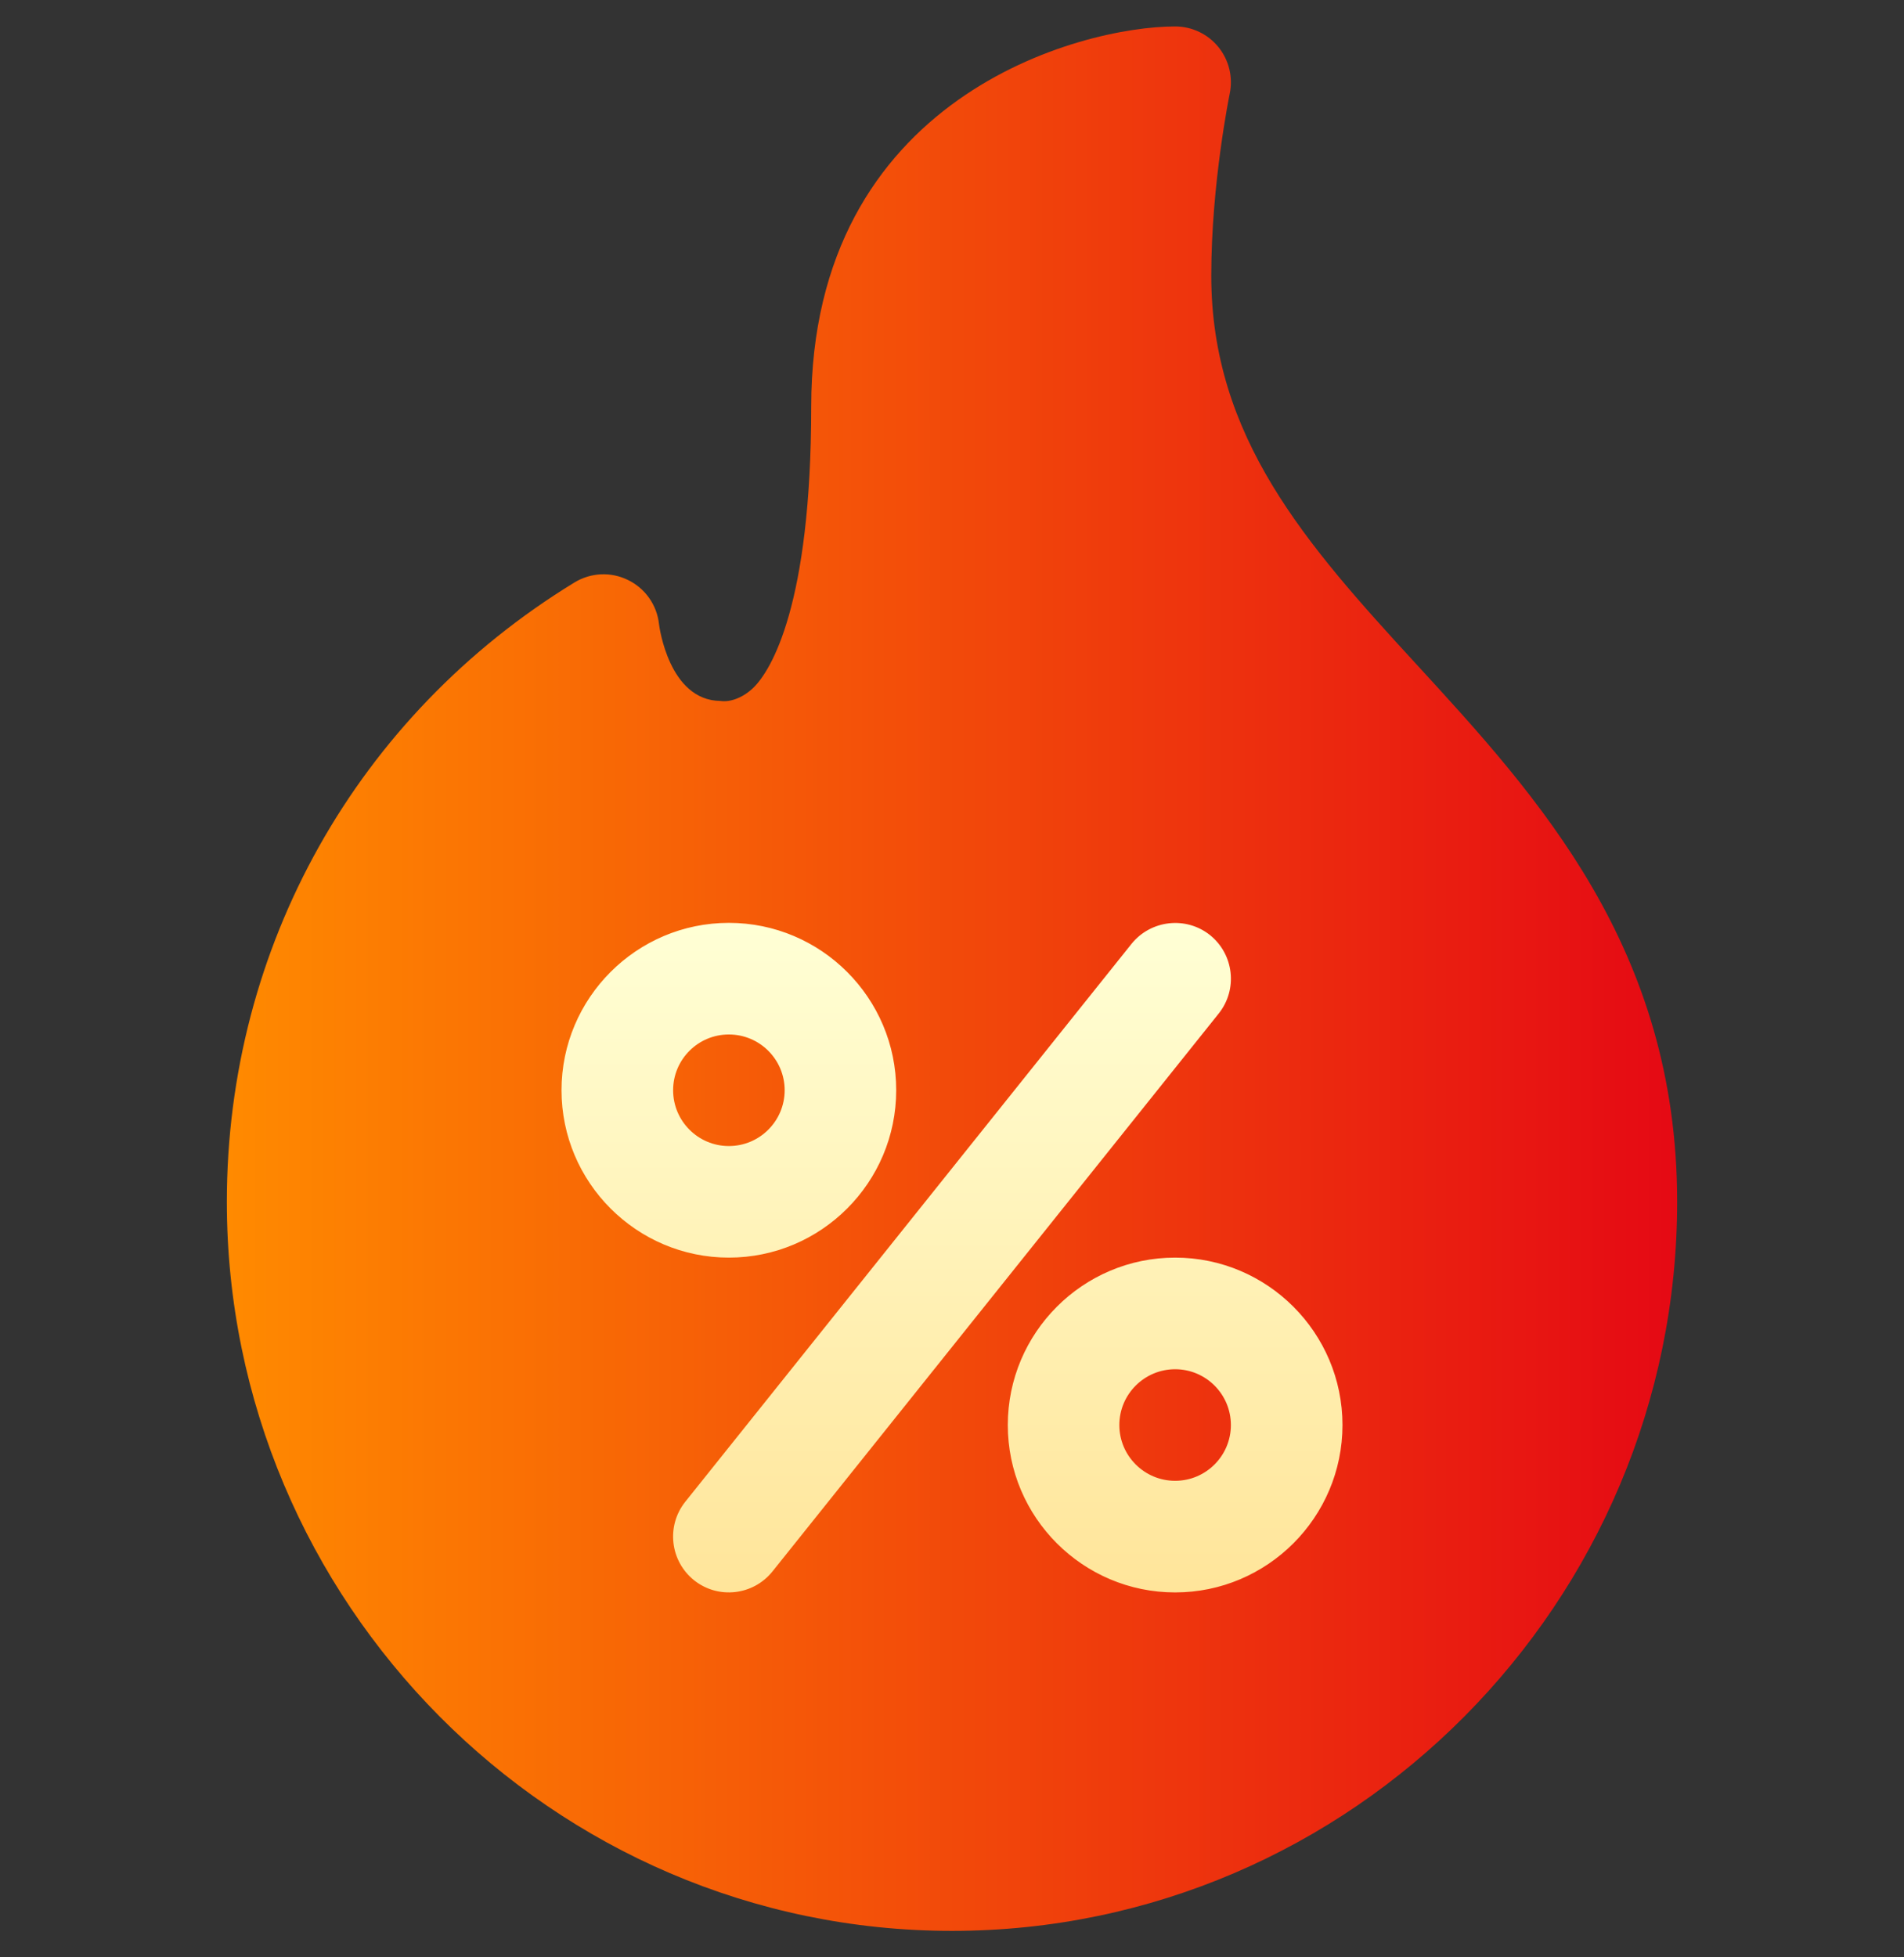<svg width="36" height="37" viewBox="0 0 36 37" fill="none" xmlns="http://www.w3.org/2000/svg">
<rect x="0" y="0" width="36" height="37" fill="#333333" stroke="none"/>
<g clip-path="url(#clip0_21877_2458)">
<path d="M26.77 12.545C24.694 10.286 22.902 8.264 22.902 5.209C22.902 3.471 23.248 1.786 23.251 1.77C23.316 1.459 23.237 1.136 23.037 0.889C22.837 0.643 22.536 0.5 22.219 0.5C20.434 0.5 15.338 1.821 15.338 7.692C15.338 11.444 14.578 12.67 14.251 12.994C14.066 13.177 13.82 13.28 13.62 13.25C12.649 13.239 12.466 11.848 12.46 11.796C12.421 11.437 12.2 11.123 11.876 10.965C11.551 10.804 11.171 10.822 10.861 11.011C6.747 13.525 4.289 17.902 4.289 22.719C4.289 30.279 10.44 36.5 18 36.5C25.56 36.5 31.711 30.279 31.711 22.719C31.711 17.924 29.085 15.066 26.77 12.545Z" fill="url(#paint0_linear_21877_2458)"/>
<path d="M16.945 20.609C16.945 18.865 15.526 17.445 13.781 17.445C12.037 17.445 10.617 18.865 10.617 20.609C10.617 22.354 12.037 23.773 13.781 23.773C15.526 23.773 16.945 22.354 16.945 20.609ZM12.727 20.609C12.727 20.027 13.199 19.555 13.781 19.555C14.363 19.555 14.836 20.027 14.836 20.609C14.836 21.191 14.363 21.664 13.781 21.664C13.199 21.664 12.727 21.191 12.727 20.609ZM22.219 23.773C20.474 23.773 19.055 25.193 19.055 26.938C19.055 28.682 20.474 30.102 22.219 30.102C23.963 30.102 25.383 28.682 25.383 26.938C25.383 25.193 23.964 23.773 22.219 23.773ZM22.219 27.992C21.637 27.992 21.164 27.519 21.164 26.938C21.164 26.356 21.637 25.883 22.219 25.883C22.801 25.883 23.273 26.356 23.273 26.938C23.273 27.519 22.801 27.992 22.219 27.992ZM22.878 17.676C22.423 17.314 21.76 17.39 21.395 17.841L12.957 28.388C12.594 28.843 12.668 29.506 13.122 29.871C13.575 30.233 14.238 30.162 14.605 29.706L23.043 19.159C23.406 18.704 23.332 18.041 22.878 17.676Z" fill="url(#paint1_linear_21877_2458)"/>
</g>
<defs>
<linearGradient id="paint0_linear_21877_2458" x1="4.289" y1="36.5" x2="31.711" y2="36.5" gradientUnits="userSpaceOnUse">
<stop stop-color="#FF8A00"/>
<stop offset="1" stop-color="#E50914"/>
</linearGradient>
<linearGradient id="paint1_linear_21877_2458" x1="18" y1="30.102" x2="18" y2="17.445" gradientUnits="userSpaceOnUse">
<stop stop-color="#FFE59A"/>
<stop offset="1" stop-color="#FFFFD5"/>
</linearGradient>
<clipPath id="clip0_21877_2458">
<rect width="36" height="36" fill="white" transform="translate(0 0.5)"/>
</clipPath>
</defs>
</svg>
